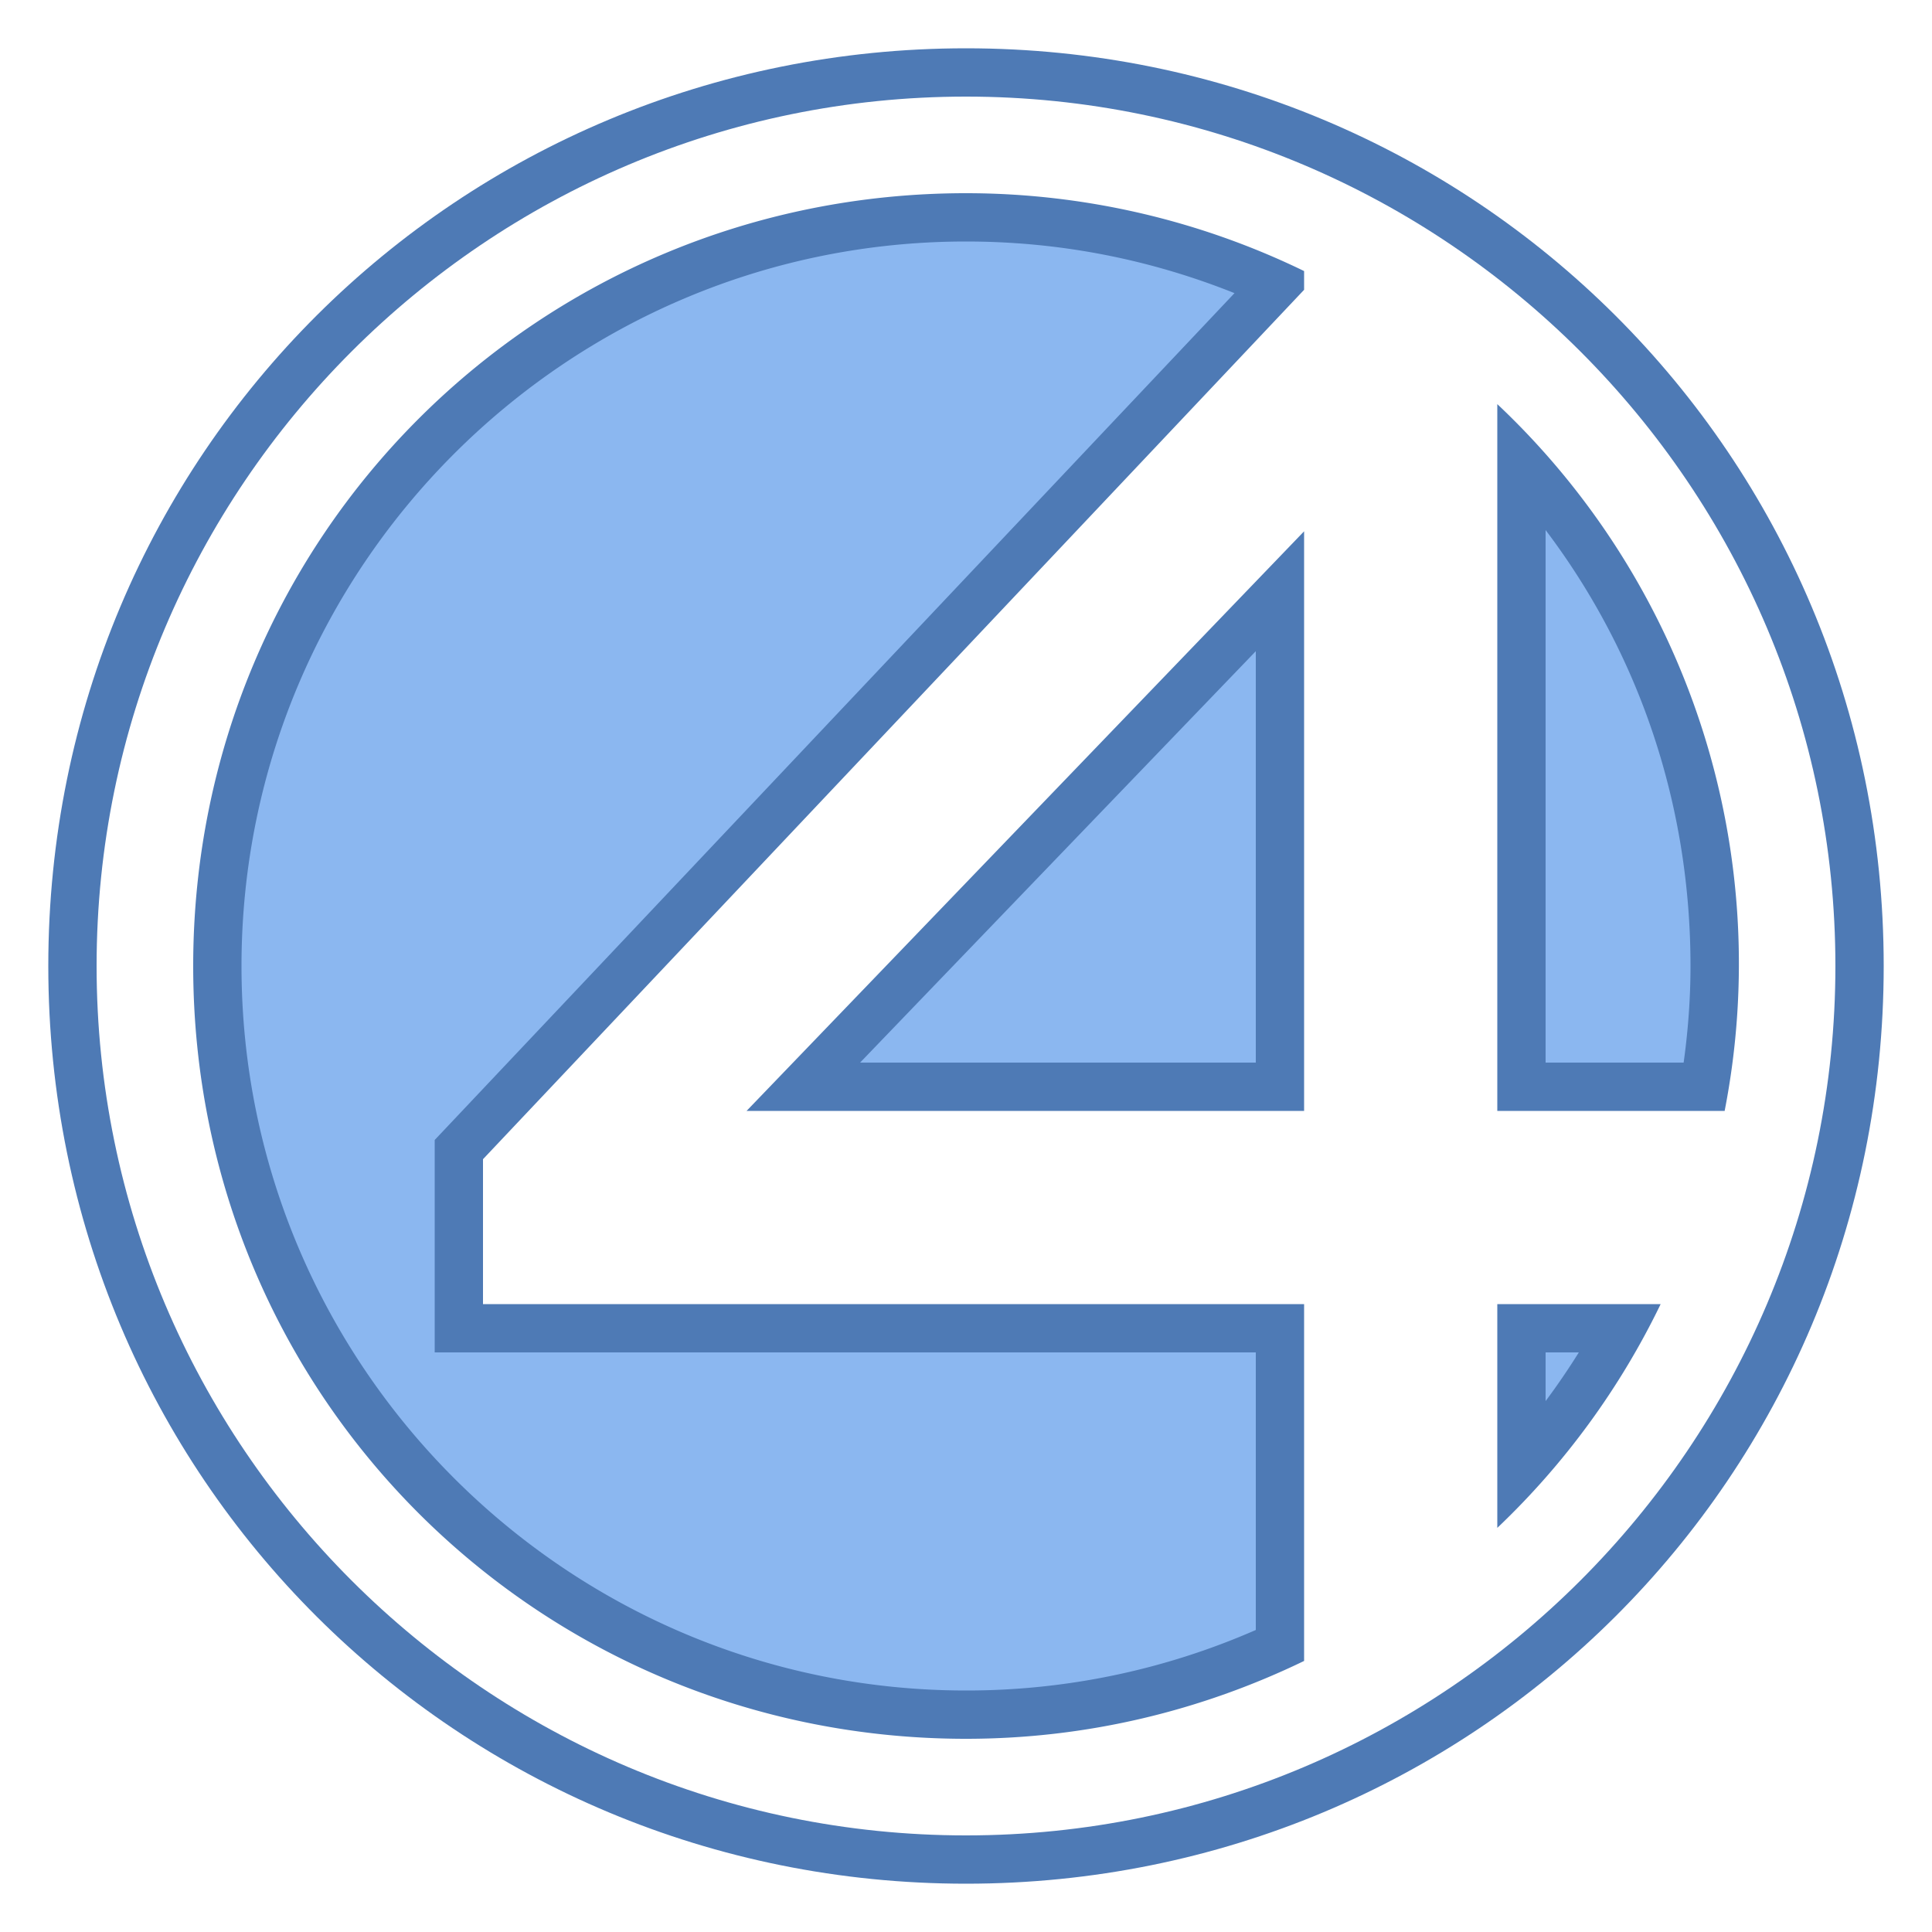 <svg viewBox="0 0 40 40" xmlns="http://www.w3.org/2000/svg"><path d="M31.5 27.5h2.06a15.389 15.389 0 01-2.06 2.906V27.5z" fill="#8bb7f0"></path><path d="M32.688 28c-.217.347-.446.683-.688 1.008V28h.688m1.694-1H31v4.633A15.976 15.976 0 0034.382 27z" fill="#4e7ab5"></path><path d="M31.5 22.5V9.589c2.588 2.846 4 6.499 4 10.411 0 .814-.069 1.635-.212 2.5H31.5z" fill="#8bb7f0"></path><path d="M32 10.974c1.949 2.577 3 5.705 3 9.026 0 .654-.047 1.315-.142 2H32V10.974m-1-2.607V23h4.707A15.913 15.913 0 0031 8.367z" fill="#4e7ab5"></path><g><path d="M20 35.5c-8.547 0-15.5-6.953-15.5-15.5S11.453 4.5 20 4.5c2.224 0 4.38.468 6.416 1.391L9.5 23.801V27.5h17v6.571A15.429 15.429 0 0120 35.5z" fill="#8bb7f0"></path><path d="M20 5c1.917 0 3.782.359 5.559 1.069L9.273 23.313 9 23.602V28h17v5.747A14.917 14.917 0 0120 35c-8.271 0-15-6.729-15-15S11.729 5 20 5m0-1C11.158 4 4 11.074 4 20s7.158 16 16 16c2.515 0 4.884-.588 7-1.612V27H10v-3L27 6v-.388A16.016 16.016 0 0020 4z" fill="#4e7ab5"></path><g><path fill="#8bb7f0" d="M16.632 22.5L26.5 12.241V22.5z"></path><path d="M26 13.482V22h-8.193L26 13.482M27 11L15.457 23H27V11z" fill="#4e7ab5"></path></g></g><g><path d="M20 2c9.925 0 18 8.075 18 18s-8.075 18-18 18S2 29.925 2 20 10.075 2 20 2m0-1C9.5 1 1 9.4 1 20s8.5 19 19 19 19-8.4 19-19S30.5 1 20 1z" fill="#4e7ab5"></path></g></svg>